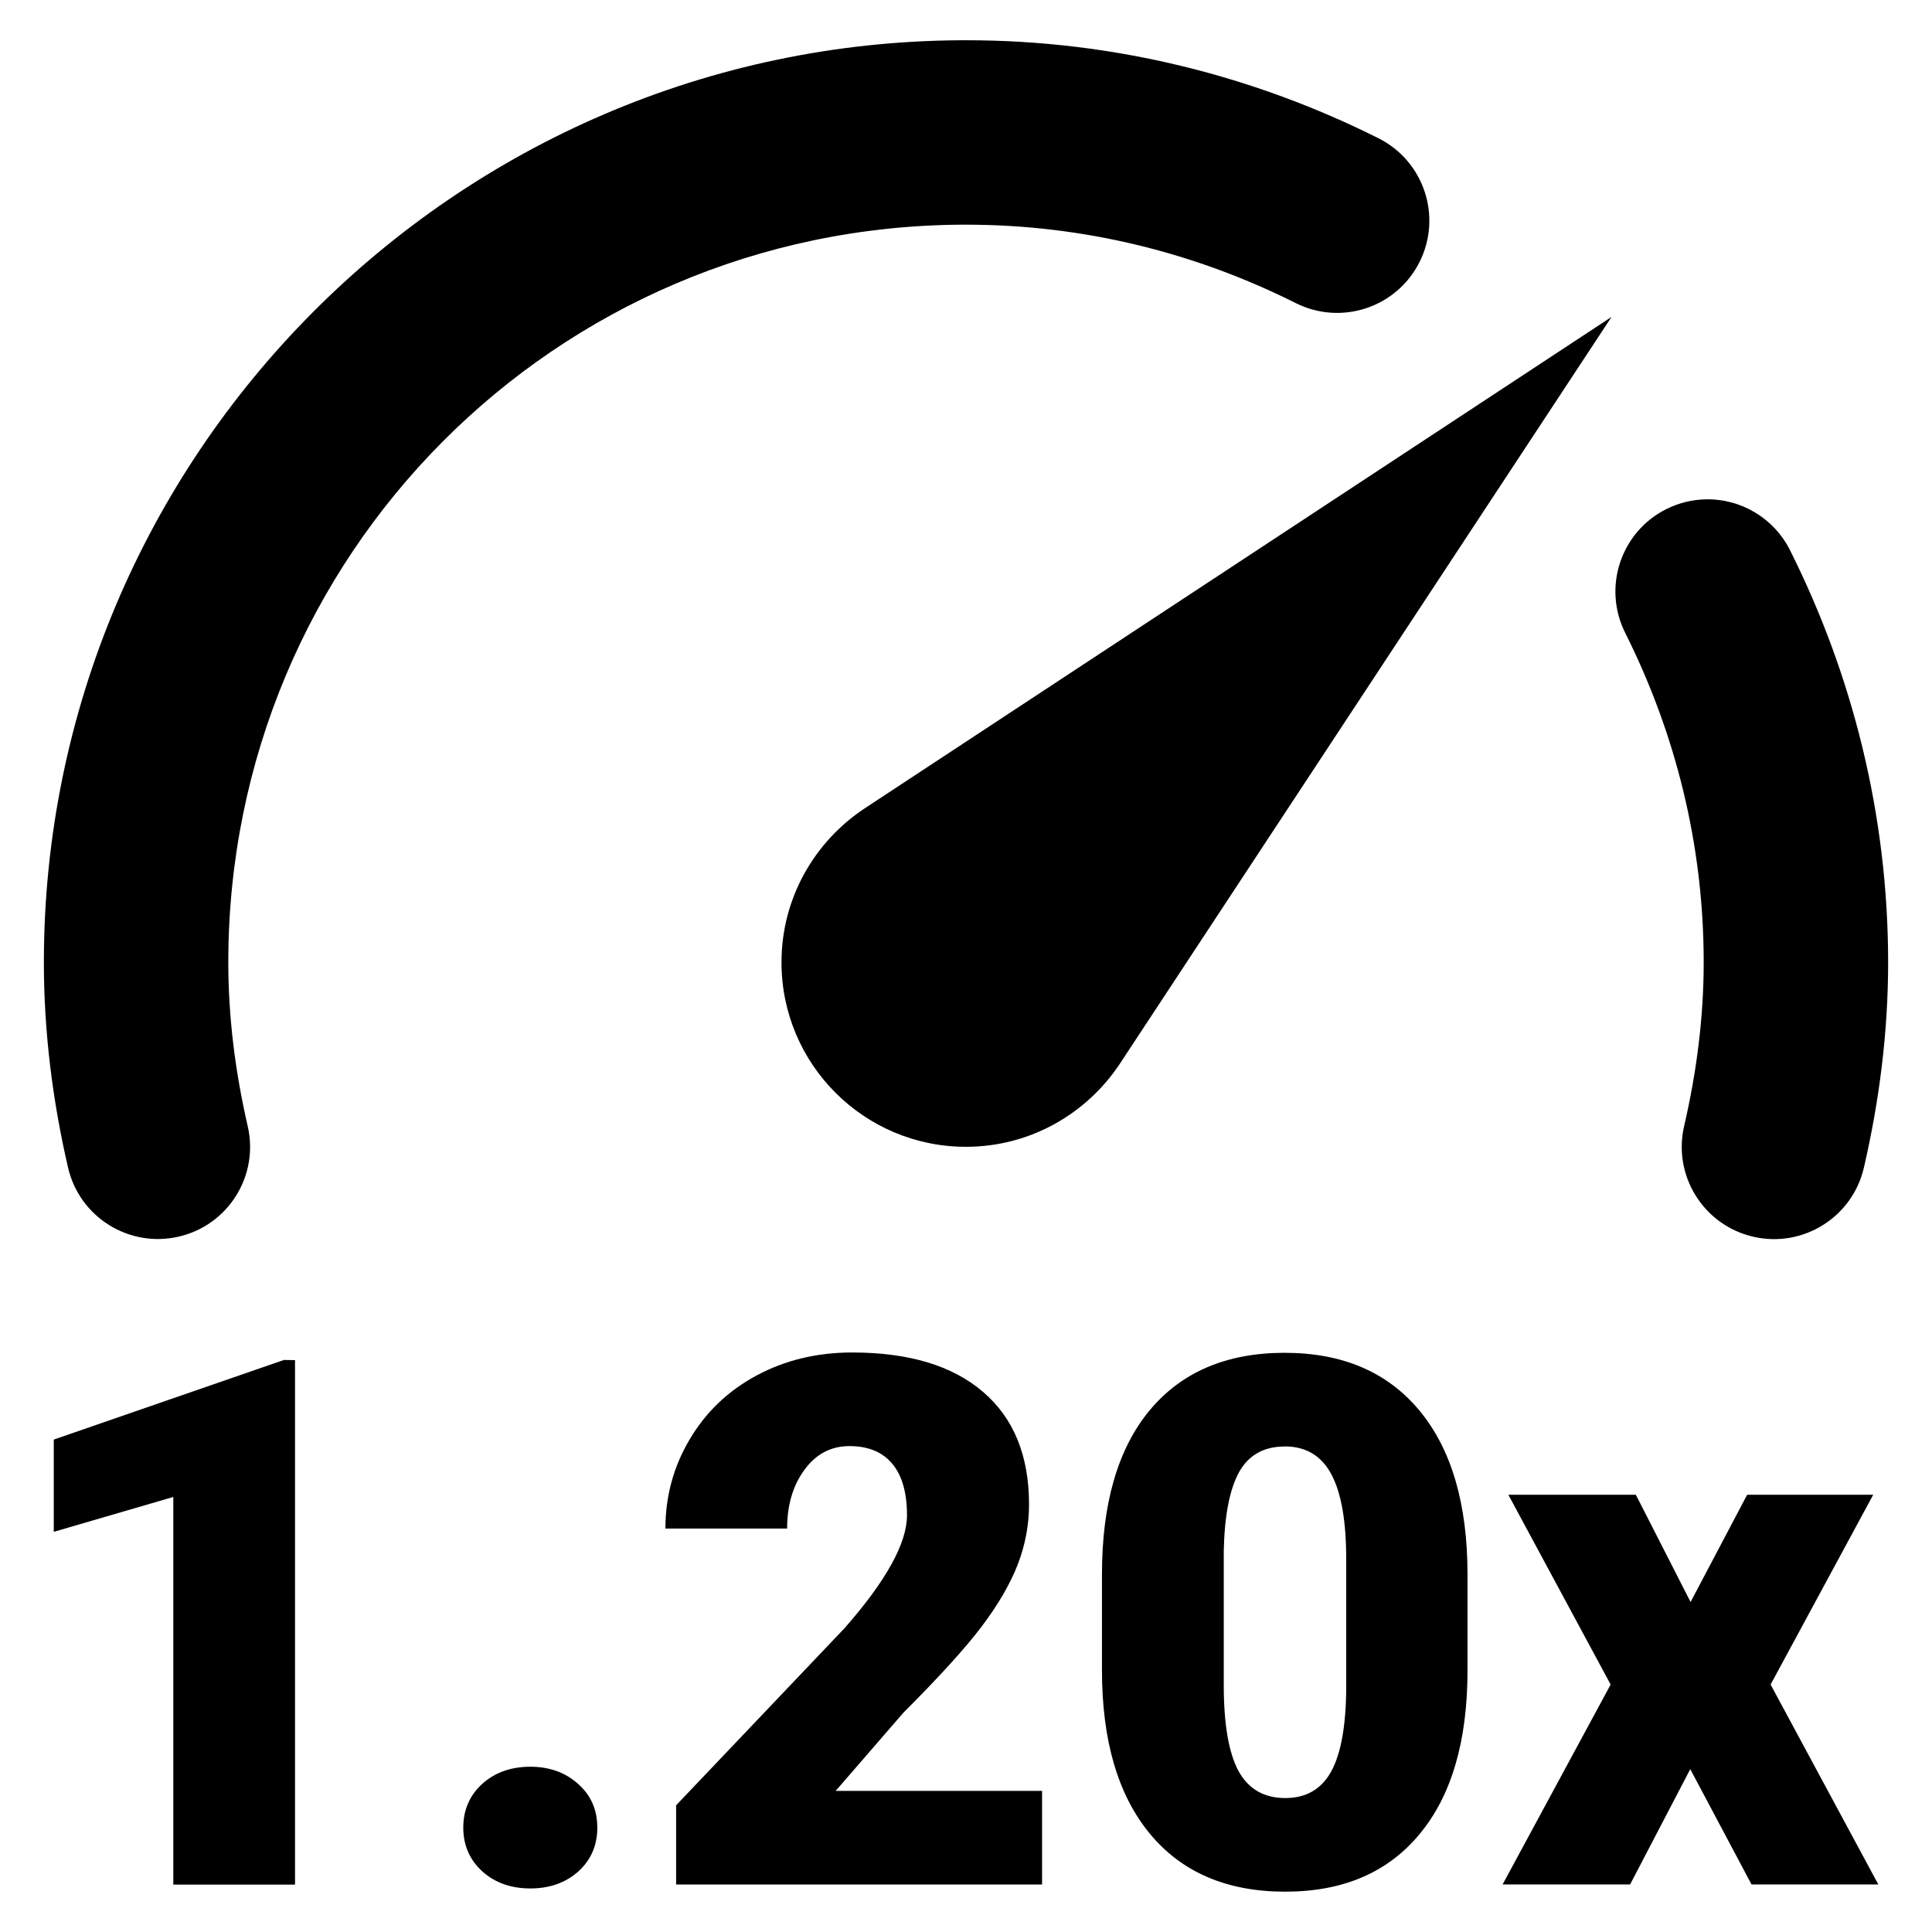 <svg xmlns="http://www.w3.org/2000/svg" xmlns:svg="http://www.w3.org/2000/svg" id="SVGRoot" width="24" height="24" version="1.1" viewBox="0 0 24 24"><g id="layer1"><path id="path3357" d="M 11.943,0.5 C 5.652,0.531 0.545,5.664 0.545,11.955 c 1.146e-4,0.872 0.11,1.726 0.3,2.548 0.142,0.617 0.757,1.001 1.374,0.859 C 2.835,15.221 3.22,14.606 3.077,13.989 2.922,13.315 2.836,12.635 2.836,11.955 2.836,6.899 6.896,2.817 11.952,2.791 c 0.015,-4.58e-5 0.03,-4.58e-5 0.047,0 1.476,0 2.859,0.354 4.097,0.974 0.566,0.284 1.254,0.056 1.538,-0.51 0.284,-0.566 0.055,-1.255 -0.511,-1.538 -1.537,-0.77 -3.276,-1.217 -5.117,-1.217 -0.02,-6.31e-5 -0.038,-6.31e-5 -0.058,0 z M 20.019,3.937 10.741,10.042 c -0.621,0.411 -1.033,1.113 -1.033,1.913 0,1.265 1.026,2.291 2.291,2.291 0.8,0 1.502,-0.412 1.913,-1.033 z m 1.168,2.266 c -0.169,0.004 -0.335,0.045 -0.487,0.121 -0.566,0.283 -0.795,0.972 -0.511,1.538 0.62,1.238 0.975,2.62 0.975,4.093 -1.15e-4,0.679 -0.087,1.359 -0.243,2.033 -0.143,0.617 0.241,1.232 0.858,1.375 0.617,0.143 1.232,-0.241 1.375,-0.858 0.19,-0.822 0.301,-1.676 0.301,-2.549 0,-1.843 -0.448,-3.582 -1.218,-5.12 C 22.039,6.439 21.629,6.193 21.187,6.203 Z M 10.588,16.801 c -0.439,0 -0.835,0.095 -1.19,0.286 -0.355,0.191 -0.632,0.456 -0.832,0.796 -0.2,0.337 -0.3,0.706 -0.3,1.105 h 1.512 c 0,-0.292 0.072,-0.535 0.215,-0.729 0.143,-0.197 0.33,-0.295 0.559,-0.295 0.233,0 0.41,0.073 0.532,0.219 0.122,0.146 0.183,0.359 0.183,0.64 0,0.346 -0.258,0.813 -0.774,1.401 l -2.094,2.202 v 0.984 h 4.546 v -1.163 h -2.564 l 0.841,-0.971 c 0.447,-0.447 0.771,-0.804 0.971,-1.069 0.203,-0.268 0.352,-0.524 0.447,-0.765 0.095,-0.245 0.143,-0.495 0.143,-0.752 0,-0.609 -0.191,-1.075 -0.573,-1.401 -0.379,-0.325 -0.92,-0.488 -1.624,-0.488 z m 5.37,0.004 c -0.722,0 -1.281,0.239 -1.678,0.716 -0.394,0.477 -0.591,1.156 -0.591,2.036 v 1.19 c 0,0.874 0.198,1.551 0.595,2.032 0.397,0.48 0.958,0.72 1.682,0.72 0.719,0 1.275,-0.239 1.669,-0.716 0.397,-0.477 0.595,-1.156 0.595,-2.036 v -1.186 c 0,-0.877 -0.198,-1.556 -0.595,-2.036 -0.397,-0.48 -0.956,-0.72 -1.678,-0.72 z m -12.431,0.089 -2.859,0.989 v 1.146 L 2.153,18.596 v 4.815 h 1.512 v -6.515 z m 12.431,1.074 c 0.265,0 0.459,0.116 0.582,0.349 0.122,0.23 0.183,0.579 0.183,1.047 v 1.611 c -0.003,0.468 -0.066,0.813 -0.188,1.034 -0.122,0.218 -0.312,0.327 -0.568,0.327 -0.265,0 -0.459,-0.112 -0.582,-0.336 -0.122,-0.227 -0.183,-0.583 -0.183,-1.069 v -1.665 c 0.009,-0.436 0.072,-0.761 0.188,-0.975 0.119,-0.215 0.309,-0.322 0.568,-0.322 z m 2.779,0.6 1.271,2.358 -1.342,2.483 h 1.584 l 0.747,-1.432 0.761,1.432 h 1.575 l -1.338,-2.483 1.275,-2.358 h -1.566 l -0.703,1.333 -0.68,-1.333 z M 6.588,21.947 c -0.242,0 -0.442,0.072 -0.6,0.215 -0.155,0.143 -0.233,0.324 -0.233,0.541 0,0.218 0.078,0.398 0.233,0.541 0.158,0.143 0.358,0.215 0.6,0.215 0.239,0 0.437,-0.07 0.595,-0.21 0.158,-0.143 0.237,-0.325 0.237,-0.546 0,-0.221 -0.079,-0.401 -0.237,-0.541 C 7.025,22.019 6.827,21.947 6.588,21.947 Z" style="color:#000;font-style:normal;font-variant:normal;font-weight:400;font-stretch:normal;font-size:medium;line-height:normal;font-family:sans-serif;font-variant-ligatures:normal;font-variant-position:normal;font-variant-caps:normal;font-variant-numeric:normal;font-variant-alternates:normal;font-variant-east-asian:normal;font-feature-settings:normal;font-variation-settings:normal;text-indent:0;text-align:start;text-decoration:none;text-decoration-line:none;text-decoration-style:solid;text-decoration-color:#000;letter-spacing:normal;word-spacing:normal;text-transform:none;writing-mode:lr-tb;direction:ltr;text-orientation:mixed;dominant-baseline:auto;baseline-shift:baseline;text-anchor:start;white-space:normal;shape-padding:0;shape-margin:0;inline-size:0;clip-rule:nonzero;display:inline;overflow:visible;visibility:visible;isolation:auto;mix-blend-mode:normal;color-interpolation:sRGB;color-interpolation-filters:linearRGB;solid-color:#000;solid-opacity:1;vector-effect:none;fill:#000;fill-opacity:1;fill-rule:nonzero;stroke:none;stroke-width:1.146;stroke-linecap:butt;stroke-linejoin:round;stroke-miterlimit:4;stroke-dasharray:none;stroke-dashoffset:0;stroke-opacity:1;color-rendering:auto;image-rendering:auto;shape-rendering:auto;text-rendering:auto;enable-background:accumulate;stop-color:#000"/></g></svg>